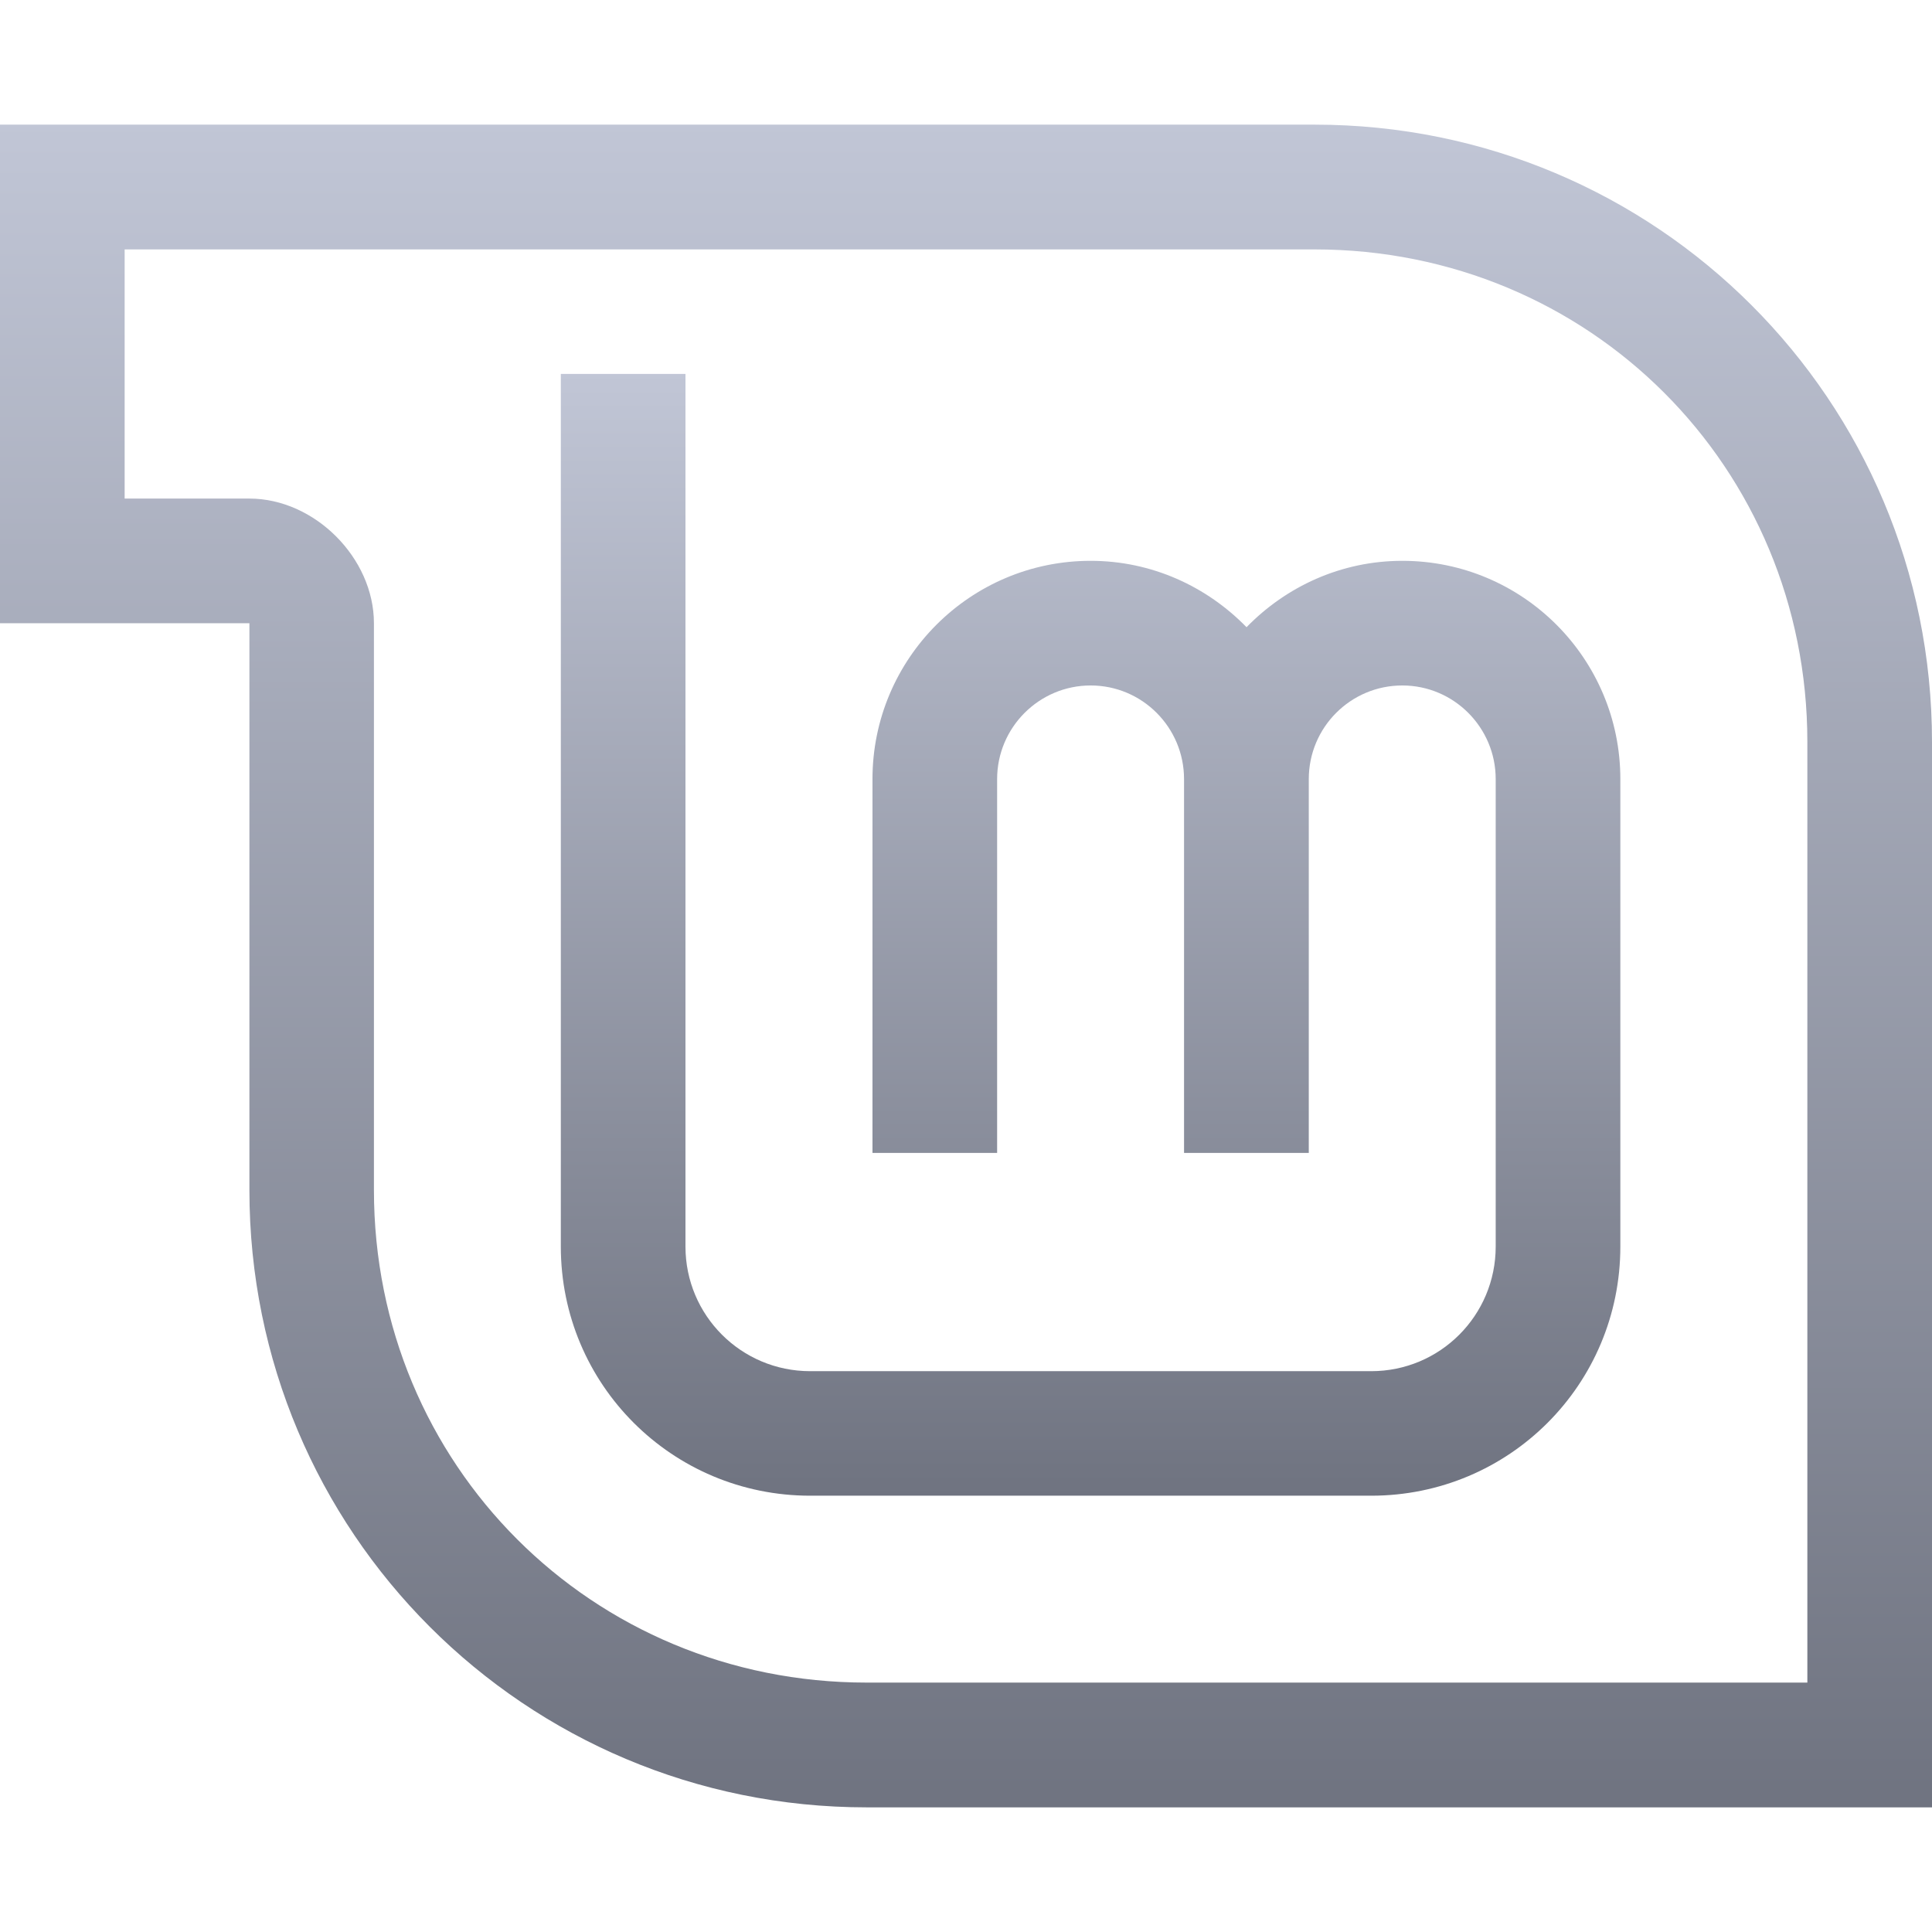 <svg xmlns="http://www.w3.org/2000/svg" xmlns:xlink="http://www.w3.org/1999/xlink" width="64" height="64" viewBox="0 0 64 64" version="1.1"><defs><linearGradient id="linear0" gradientUnits="userSpaceOnUse" x1="0" y1="0" x2="0" y2="1" gradientTransform="matrix(64,0,0,55.742,0,4.129)"><stop offset="0" style="stop-color:#c1c6d6;stop-opacity:1;"/><stop offset="1" style="stop-color:#6f7380;stop-opacity:1;"/></linearGradient><linearGradient id="linear1" gradientUnits="userSpaceOnUse" x1="0" y1="0" x2="0" y2="1" gradientTransform="matrix(35.098,0,0,37.16,18.578,12.387)"><stop offset="0" style="stop-color:#c1c6d6;stop-opacity:1;"/><stop offset="1" style="stop-color:#6f7380;stop-opacity:1;"/></linearGradient></defs><g id="surface1"><path style=" stroke:none;fill-rule:evenodd;fill:url(#linear0);" d="M 0 4.129 L 0 20.645 L 8.262 20.645 L 8.262 39.422 C 8.262 50.742 17.387 59.871 28.707 59.871 L 64 59.871 L 64 24.578 C 64 13.258 54.871 4.129 43.547 4.129 Z M 4.129 8.262 L 4.129 16.516 L 8.262 16.516 C 10.422 16.516 12.387 18.484 12.387 20.645 L 12.387 39.422 C 12.387 48.523 19.605 55.738 28.707 55.738 L 59.871 55.738 L 59.871 24.578 C 59.871 15.477 52.656 8.262 43.547 8.262 Z M 4.129 8.262 "/><path style=" stroke:none;fill-rule:nonzero;fill:url(#linear1);" d="M 18.578 12.387 L 18.578 41.293 C 18.578 45.863 22.266 49.547 26.84 49.547 L 45.422 49.547 C 49.996 49.547 53.676 45.863 53.676 41.293 L 53.676 25.809 C 53.676 21.816 50.445 18.578 46.453 18.578 C 44.426 18.578 42.605 19.43 41.293 20.777 C 39.98 19.43 38.156 18.578 36.129 18.578 C 32.141 18.578 28.902 21.816 28.902 25.809 L 28.902 38.191 L 33.031 38.191 L 33.031 25.809 C 33.031 24.098 34.422 22.707 36.129 22.707 C 37.84 22.707 39.223 24.098 39.223 25.809 L 39.223 38.191 L 43.355 38.191 L 43.355 25.809 C 43.355 24.098 44.738 22.707 46.453 22.707 C 48.16 22.707 49.547 24.098 49.547 25.809 L 49.547 41.293 C 49.547 43.574 47.707 45.422 45.422 45.422 L 26.84 45.422 C 24.551 45.422 22.707 43.574 22.707 41.293 L 22.707 12.387 Z M 18.578 12.387 "/></g></svg>
